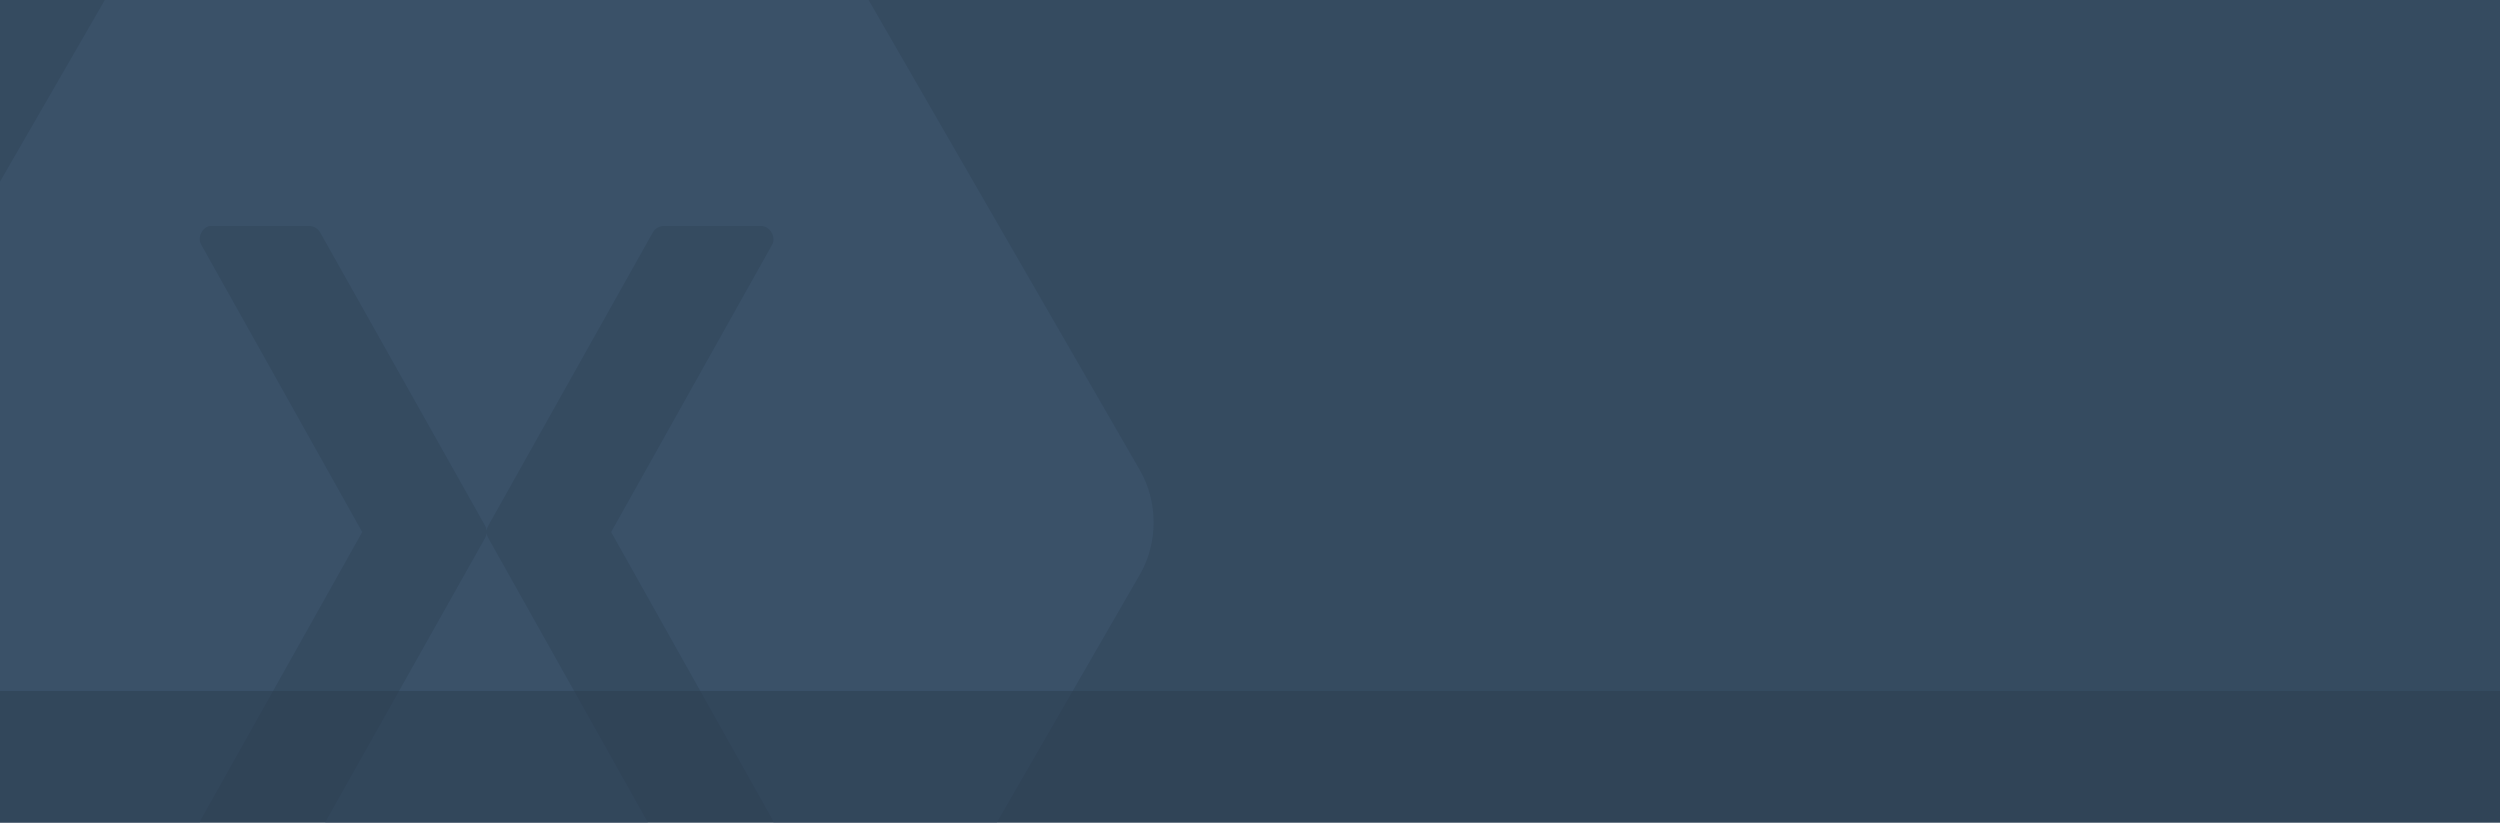 <?xml version="1.0" encoding="UTF-8" standalone="no"?>
<!-- Created with Inkscape (http://www.inkscape.org/) -->

<svg
   xmlns:dc="http://purl.org/dc/elements/1.1/"
   xmlns:cc="http://creativecommons.org/ns#"
   xmlns:rdf="http://www.w3.org/1999/02/22-rdf-syntax-ns#"
   xmlns:svg="http://www.w3.org/2000/svg"
   xmlns="http://www.w3.org/2000/svg"
   xmlns:sodipodi="http://sodipodi.sourceforge.net/DTD/sodipodi-0.dtd"
   xmlns:inkscape="http://www.inkscape.org/namespaces/inkscape"
   width="310"
   height="102"
   viewBox="0 0 310 102"
   id="svg2"
   version="1.1"
   inkscape:version="0.91 r13725"
   inkscape:export-filename="C:\Projects\Microsoft-Band-SDK-Bindings\Demos\Microsoft.Band.Portable.Sample\Microsoft.Band.Portable.Sample\Resources\metile.png"
   inkscape:export-xdpi="90"
   inkscape:export-ydpi="90"
   sodipodi:docname="XamarinMeTile.svg">
  <defs
     id="defs4" />
  <sodipodi:namedview
     id="base"
     pagecolor="#ffffff"
     bordercolor="#666666"
     borderopacity="1.0"
     inkscape:pageopacity="0.0"
     inkscape:pageshadow="2"
     inkscape:zoom="2.8"
     inkscape:cx="130.44309"
     inkscape:cy="1.1116481"
     inkscape:document-units="px"
     inkscape:current-layer="layer1"
     showgrid="false"
     units="px"
     borderlayer="true"
     inkscape:window-width="1440"
     inkscape:window-height="897"
     inkscape:window-x="-8"
     inkscape:window-y="-8"
     inkscape:window-maximized="1" />
  <g
     inkscape:label="Layer 1"
     inkscape:groupmode="layer"
     id="layer1"
     transform="translate(0,-950.362)">
    <rect
       style="fill:#354b60;fill-opacity:1;fill-rule:evenodd;stroke:none;stroke-width:1px;stroke-linecap:butt;stroke-linejoin:miter;stroke-opacity:1"
       id="rect3336"
       width="331.835"
       height="127.027"
       x="-11.617"
       y="937.457" />
    <g
       id="g4140"
       transform="matrix(2.448,0,0,2.448,-25.415,-1487.264)">
      <g
         id="g4142"
         style="fill:#ffffff;fill-opacity:1"
         transform="matrix(0.702,0,0,0.702,133.034,625.999)">
        <path
           id="path4144"
           d="m -159.95,521.7 c -2.599,0.006 -5.144,1.478 -6.452,3.723 l -20.351,35.273 c -1.288,2.252 -1.288,5.195 0,7.447 l 20.351,35.273 c 1.309,2.246 3.853,3.718 6.452,3.723 l 40.702,0 c 2.599,-0.006 5.143,-1.478 6.452,-3.723 l 20.351,-35.273 c 1.288,-2.252 1.288,-5.195 0,-7.447 l -20.351,-35.273 c -1.309,-2.246 -3.853,-3.718 -6.452,-3.723 z m 0.369,21.334 c 0.056,-0.006 0.115,-0.006 0.171,0 l 7.02,0 c 0.311,0.006 0.612,0.186 0.767,0.455 l 11.909,21.175 c 0.06,0.105 0.099,0.221 0.113,0.341 0.015,-0.12 0.053,-0.236 0.113,-0.341 l 11.881,-21.175 c 0.16,-0.277 0.476,-0.457 0.796,-0.455 l 7.02,0 c 0.622,0.006 1.087,0.787 0.796,1.336 l -11.625,20.749 11.625,20.72 c 0.319,0.552 -0.158,1.37 -0.796,1.364 l -7.02,0 c -0.326,-0.003 -0.643,-0.195 -0.796,-0.483 l -11.881,-21.175 c -0.06,-0.105 -0.099,-0.221 -0.113,-0.341 -0.015,0.12 -0.053,0.236 -0.113,0.341 l -11.909,21.175 c -0.148,0.28 -0.451,0.47 -0.767,0.483 l -7.02,0 c -0.638,0.006 -1.115,-0.812 -0.796,-1.364 l 11.625,-20.72 -11.625,-20.749 c -0.279,-0.501 0.061,-1.229 0.625,-1.336 z"
           style="fill:#405873;fill-opacity:0.442"
           inkscape:connector-curvature="0" />
      </g>
    </g>
    <rect
       style="fill:#2c3e50;fill-opacity:0.498;stroke:none"
       id="rect4155"
       width="356.048"
       height="16.322"
       x="-37.5"
       y="1036.04" />
    <rect
       style="fill:#3165c5;fill-opacity:1;stroke:none"
       id="rect4157"
       width="25"
       height="25"
       x="15.714"
       y="1092.719" />
    <rect
       style="fill:#3975d5;fill-opacity:1;stroke:none"
       id="rect4157-9"
       width="25"
       height="25"
       x="49.429"
       y="1092.719" />
    <rect
       style="fill:#3975d5;fill-opacity:1;stroke:none"
       id="rect4157-7"
       width="25"
       height="25"
       x="83.143"
       y="1092.719" />
    <rect
       style="fill:#2961b4;fill-opacity:1;stroke:none"
       id="rect4157-0"
       width="25"
       height="25"
       x="116.857"
       y="1092.719" />
    <rect
       style="fill:#10447b;fill-opacity:1;stroke:none"
       id="rect4157-8"
       width="25"
       height="25"
       x="150.571"
       y="1092.719" />
    <rect
       style="fill:#8395a4;fill-opacity:1;stroke:none"
       id="rect4157-5"
       width="25"
       height="25"
       x="184.286"
       y="1092.719" />
    <rect
       style="fill:#3498db;fill-opacity:1;stroke:none"
       id="rect4157-3"
       width="25"
       height="25"
       x="28.929"
       y="1122.719" />
    <rect
       style="fill:#51a2d9;fill-opacity:1;stroke:none"
       id="rect4157-9-7"
       width="25"
       height="25"
       x="62.643"
       y="1122.719" />
    <rect
       style="fill:#51a2d9;fill-opacity:1;stroke:none"
       id="rect4157-7-7"
       width="25"
       height="25"
       x="96.357"
       y="1122.719" />
    <rect
       style="fill:#297cb5;fill-opacity:1;stroke:none"
       id="rect4157-0-8"
       width="25"
       height="25"
       x="130.071"
       y="1122.719" />
    <rect
       style="fill:#104f7b;fill-opacity:1;stroke:none"
       id="rect4157-8-0"
       width="25"
       height="25"
       x="163.786"
       y="1122.719" />
    <rect
       style="fill:#8497a4;fill-opacity:1;stroke:none"
       id="rect4157-5-8"
       width="25"
       height="25"
       x="197.5"
       y="1122.719" />
  </g>
</svg>
